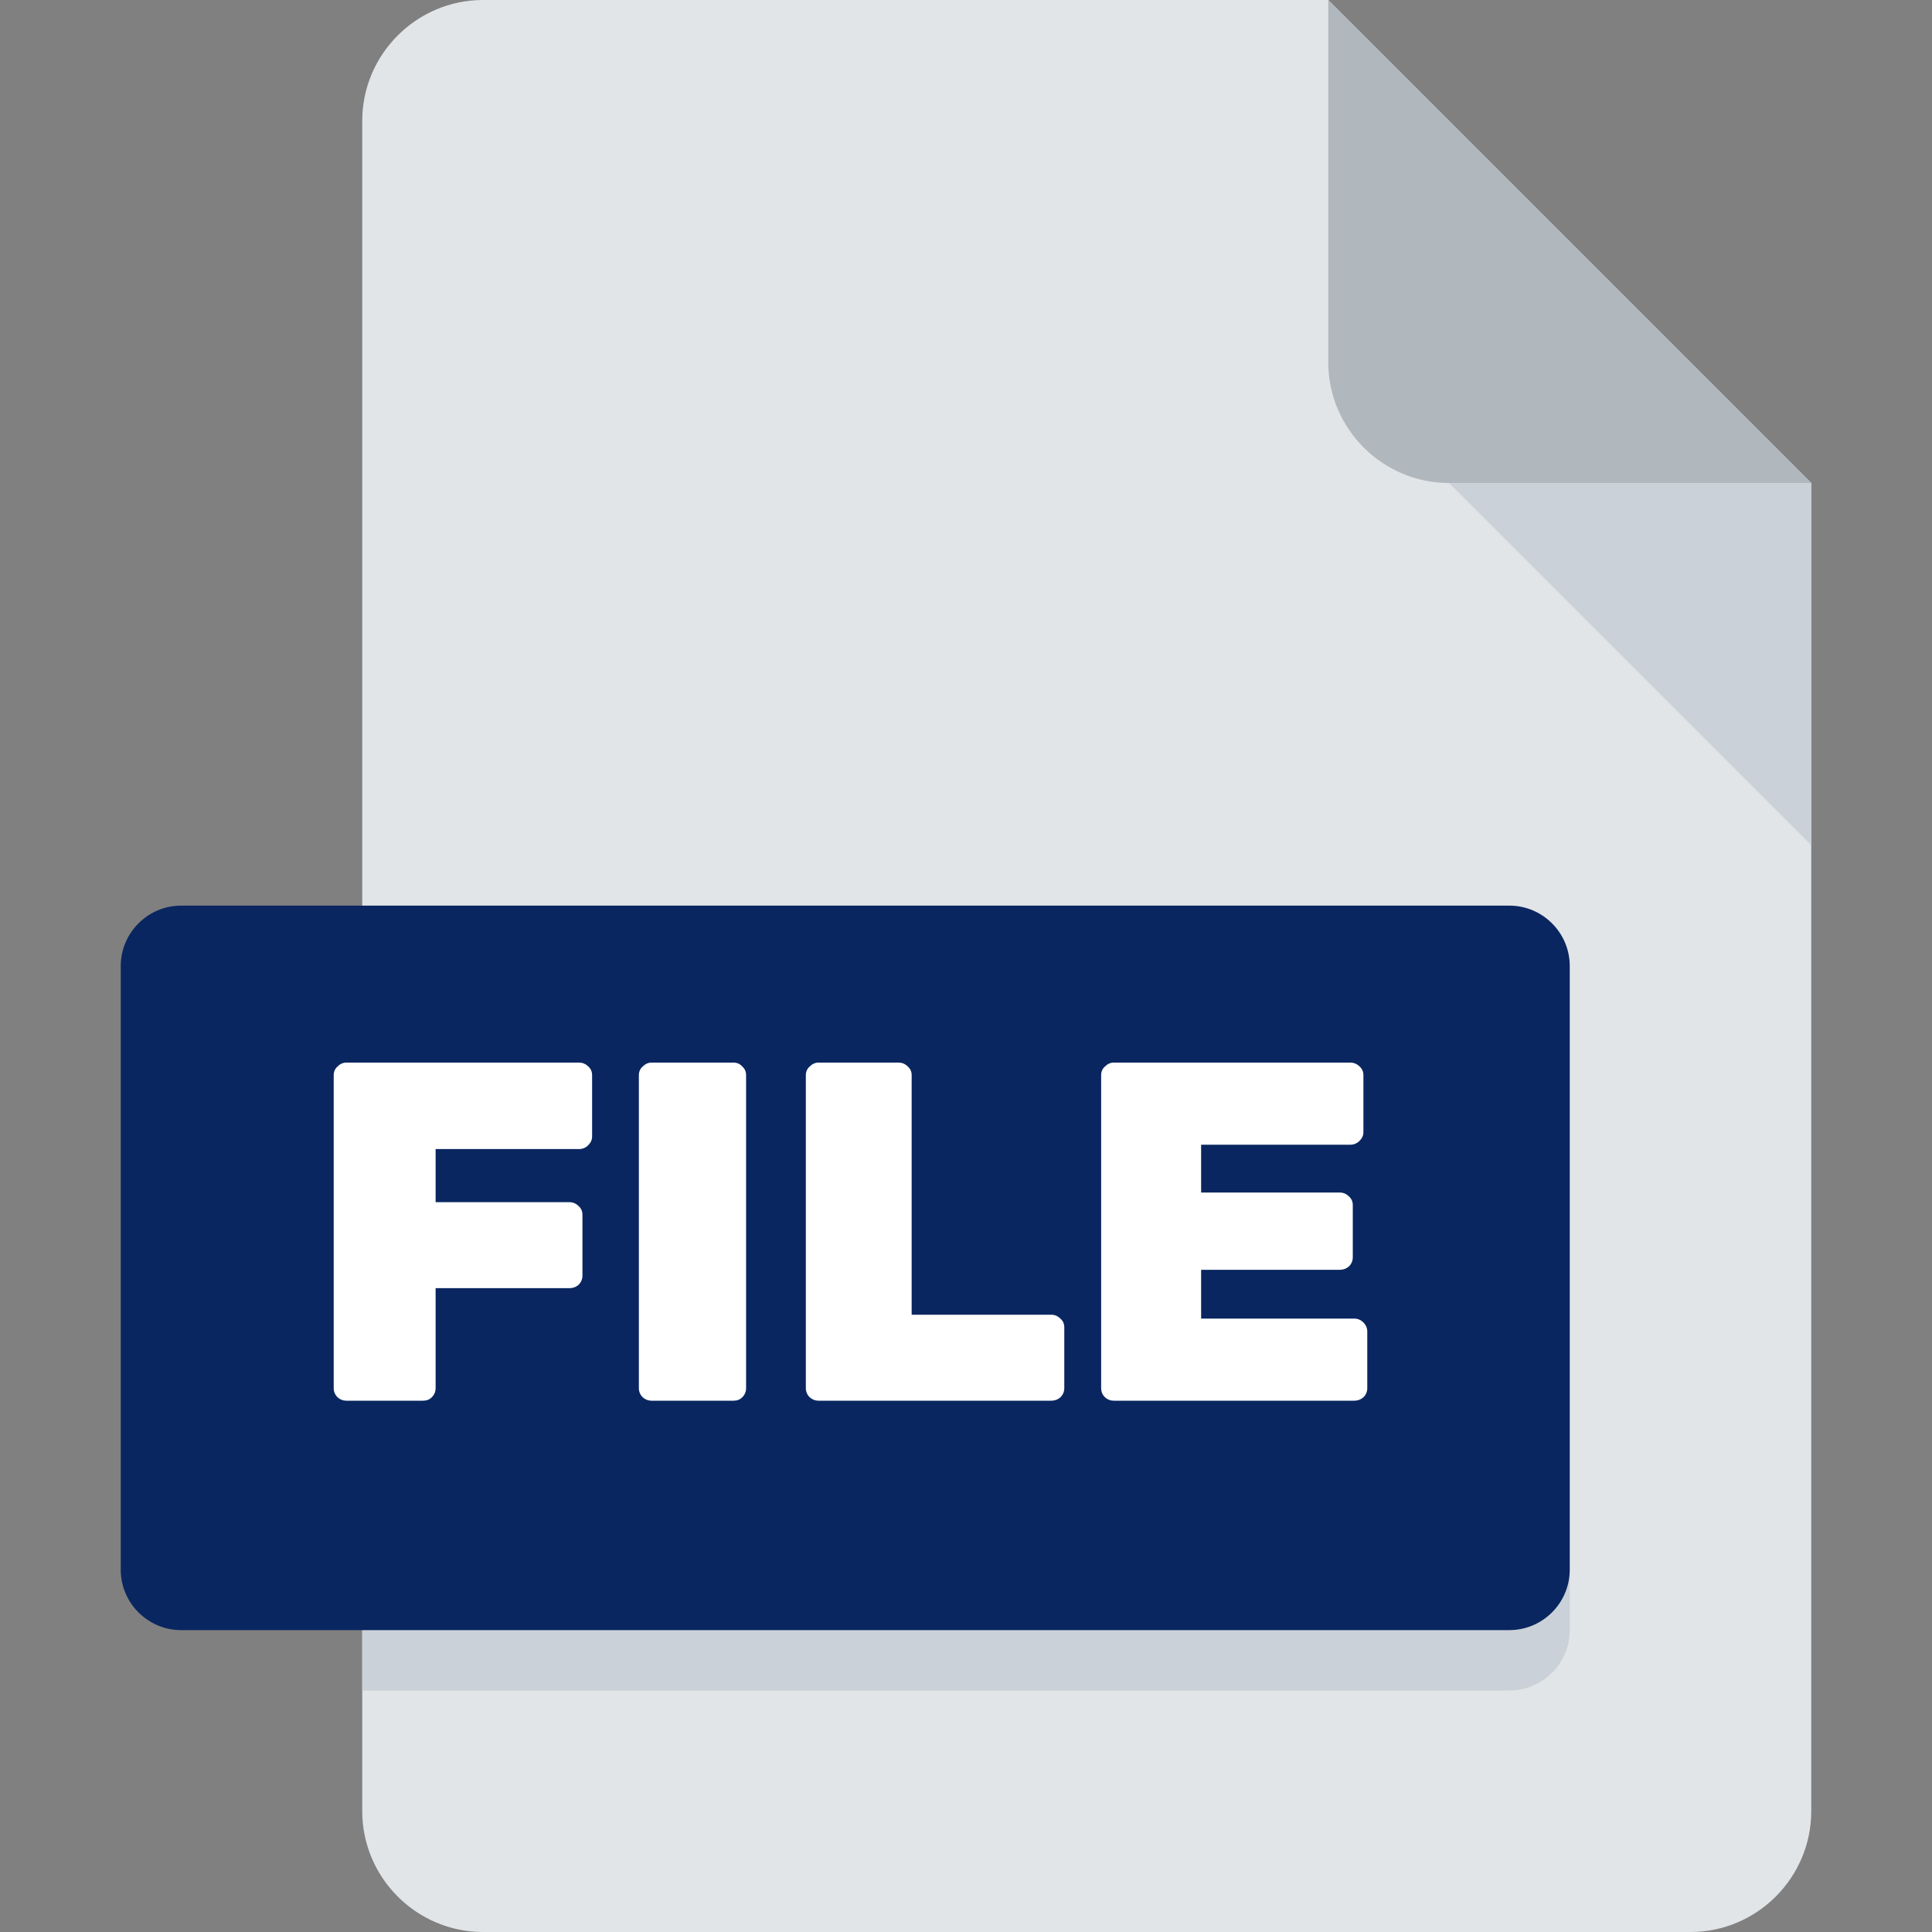 <svg width="40" height="40" viewBox="0 0 40 40" fill="none" xmlns="http://www.w3.org/2000/svg">
<rect x="0" y="0" width="40" height="40" fill="#808080" stroke="none"/>
<path d="M10 0C8.625 0 7.5 1.125 7.5 2.5V37.5C7.5 38.875 8.625 40 10 40H35C36.375 40 37.5 38.875 37.5 37.5V10L27.5 0H10Z" fill="#E2E5E7"/>
<path d="M30 10H37.5L27.5 0V7.5C27.5 8.875 28.625 10 30 10Z" fill="#B0B7BD"/>
<path d="M37.5 17.5L30 10H37.5V17.5Z" fill="#CAD1D8"/>
<path d="M31.25 33.75H7.5V35H31.25C31.938 35 32.5 34.438 32.5 33.75V32.5C32.5 33.188 31.938 33.75 31.25 33.75Z" fill="#CAD1D8"/>
<path d="M32.5 32.5C32.5 33.188 31.938 33.75 31.25 33.75H3.75C3.062 33.75 2.5 33.188 2.5 32.5V20C2.5 19.312 3.062 18.75 3.75 18.75H31.25C31.938 18.75 32.5 19.312 32.5 20V32.5Z" fill="#092660"/>
<path d="M7.169 29C7.102 29 7.042 28.977 6.989 28.93C6.936 28.877 6.909 28.813 6.909 28.74V22.26C6.909 22.187 6.936 22.127 6.989 22.08C7.042 22.027 7.102 22 7.169 22H11.989C12.062 22 12.126 22.027 12.179 22.08C12.232 22.127 12.259 22.187 12.259 22.26V23.53C12.259 23.597 12.232 23.657 12.179 23.71C12.126 23.763 12.062 23.79 11.989 23.79H9.019V24.89H11.789C11.862 24.89 11.926 24.917 11.979 24.97C12.032 25.017 12.059 25.077 12.059 25.15V26.41C12.059 26.483 12.032 26.547 11.979 26.6C11.926 26.647 11.862 26.67 11.789 26.67H9.019V28.74C9.019 28.813 8.992 28.877 8.939 28.93C8.892 28.977 8.832 29 8.759 29H7.169ZM13.487 29C13.421 29 13.361 28.977 13.307 28.93C13.254 28.877 13.227 28.813 13.227 28.74V22.26C13.227 22.187 13.254 22.127 13.307 22.08C13.361 22.027 13.421 22 13.487 22H15.187C15.261 22 15.321 22.027 15.367 22.08C15.421 22.127 15.447 22.187 15.447 22.26V28.74C15.447 28.813 15.421 28.877 15.367 28.93C15.321 28.977 15.261 29 15.187 29H13.487ZM16.945 29C16.878 29 16.818 28.977 16.765 28.93C16.711 28.877 16.684 28.813 16.684 28.74V22.26C16.684 22.187 16.711 22.127 16.765 22.08C16.818 22.027 16.878 22 16.945 22H18.605C18.678 22 18.741 22.027 18.794 22.08C18.848 22.127 18.875 22.187 18.875 22.26V27.22H21.765C21.838 27.22 21.901 27.247 21.954 27.3C22.008 27.347 22.035 27.407 22.035 27.48V28.74C22.035 28.813 22.008 28.877 21.954 28.93C21.901 28.977 21.838 29 21.765 29H16.945ZM23.058 29C22.991 29 22.931 28.977 22.878 28.93C22.824 28.877 22.798 28.813 22.798 28.74V22.26C22.798 22.187 22.824 22.127 22.878 22.08C22.931 22.027 22.991 22 23.058 22H27.958C28.031 22 28.094 22.027 28.148 22.08C28.201 22.127 28.228 22.187 28.228 22.26V23.44C28.228 23.507 28.201 23.567 28.148 23.62C28.094 23.673 28.031 23.7 27.958 23.7H24.868V24.69H27.738C27.811 24.69 27.874 24.717 27.928 24.77C27.981 24.817 28.008 24.877 28.008 24.95V26.03C28.008 26.103 27.981 26.167 27.928 26.22C27.874 26.267 27.811 26.29 27.738 26.29H24.868V27.3H28.038C28.111 27.3 28.174 27.327 28.228 27.38C28.281 27.433 28.308 27.497 28.308 27.57V28.74C28.308 28.813 28.281 28.877 28.228 28.93C28.174 28.977 28.111 29 28.038 29H23.058Z" fill="white"/>
</svg>
